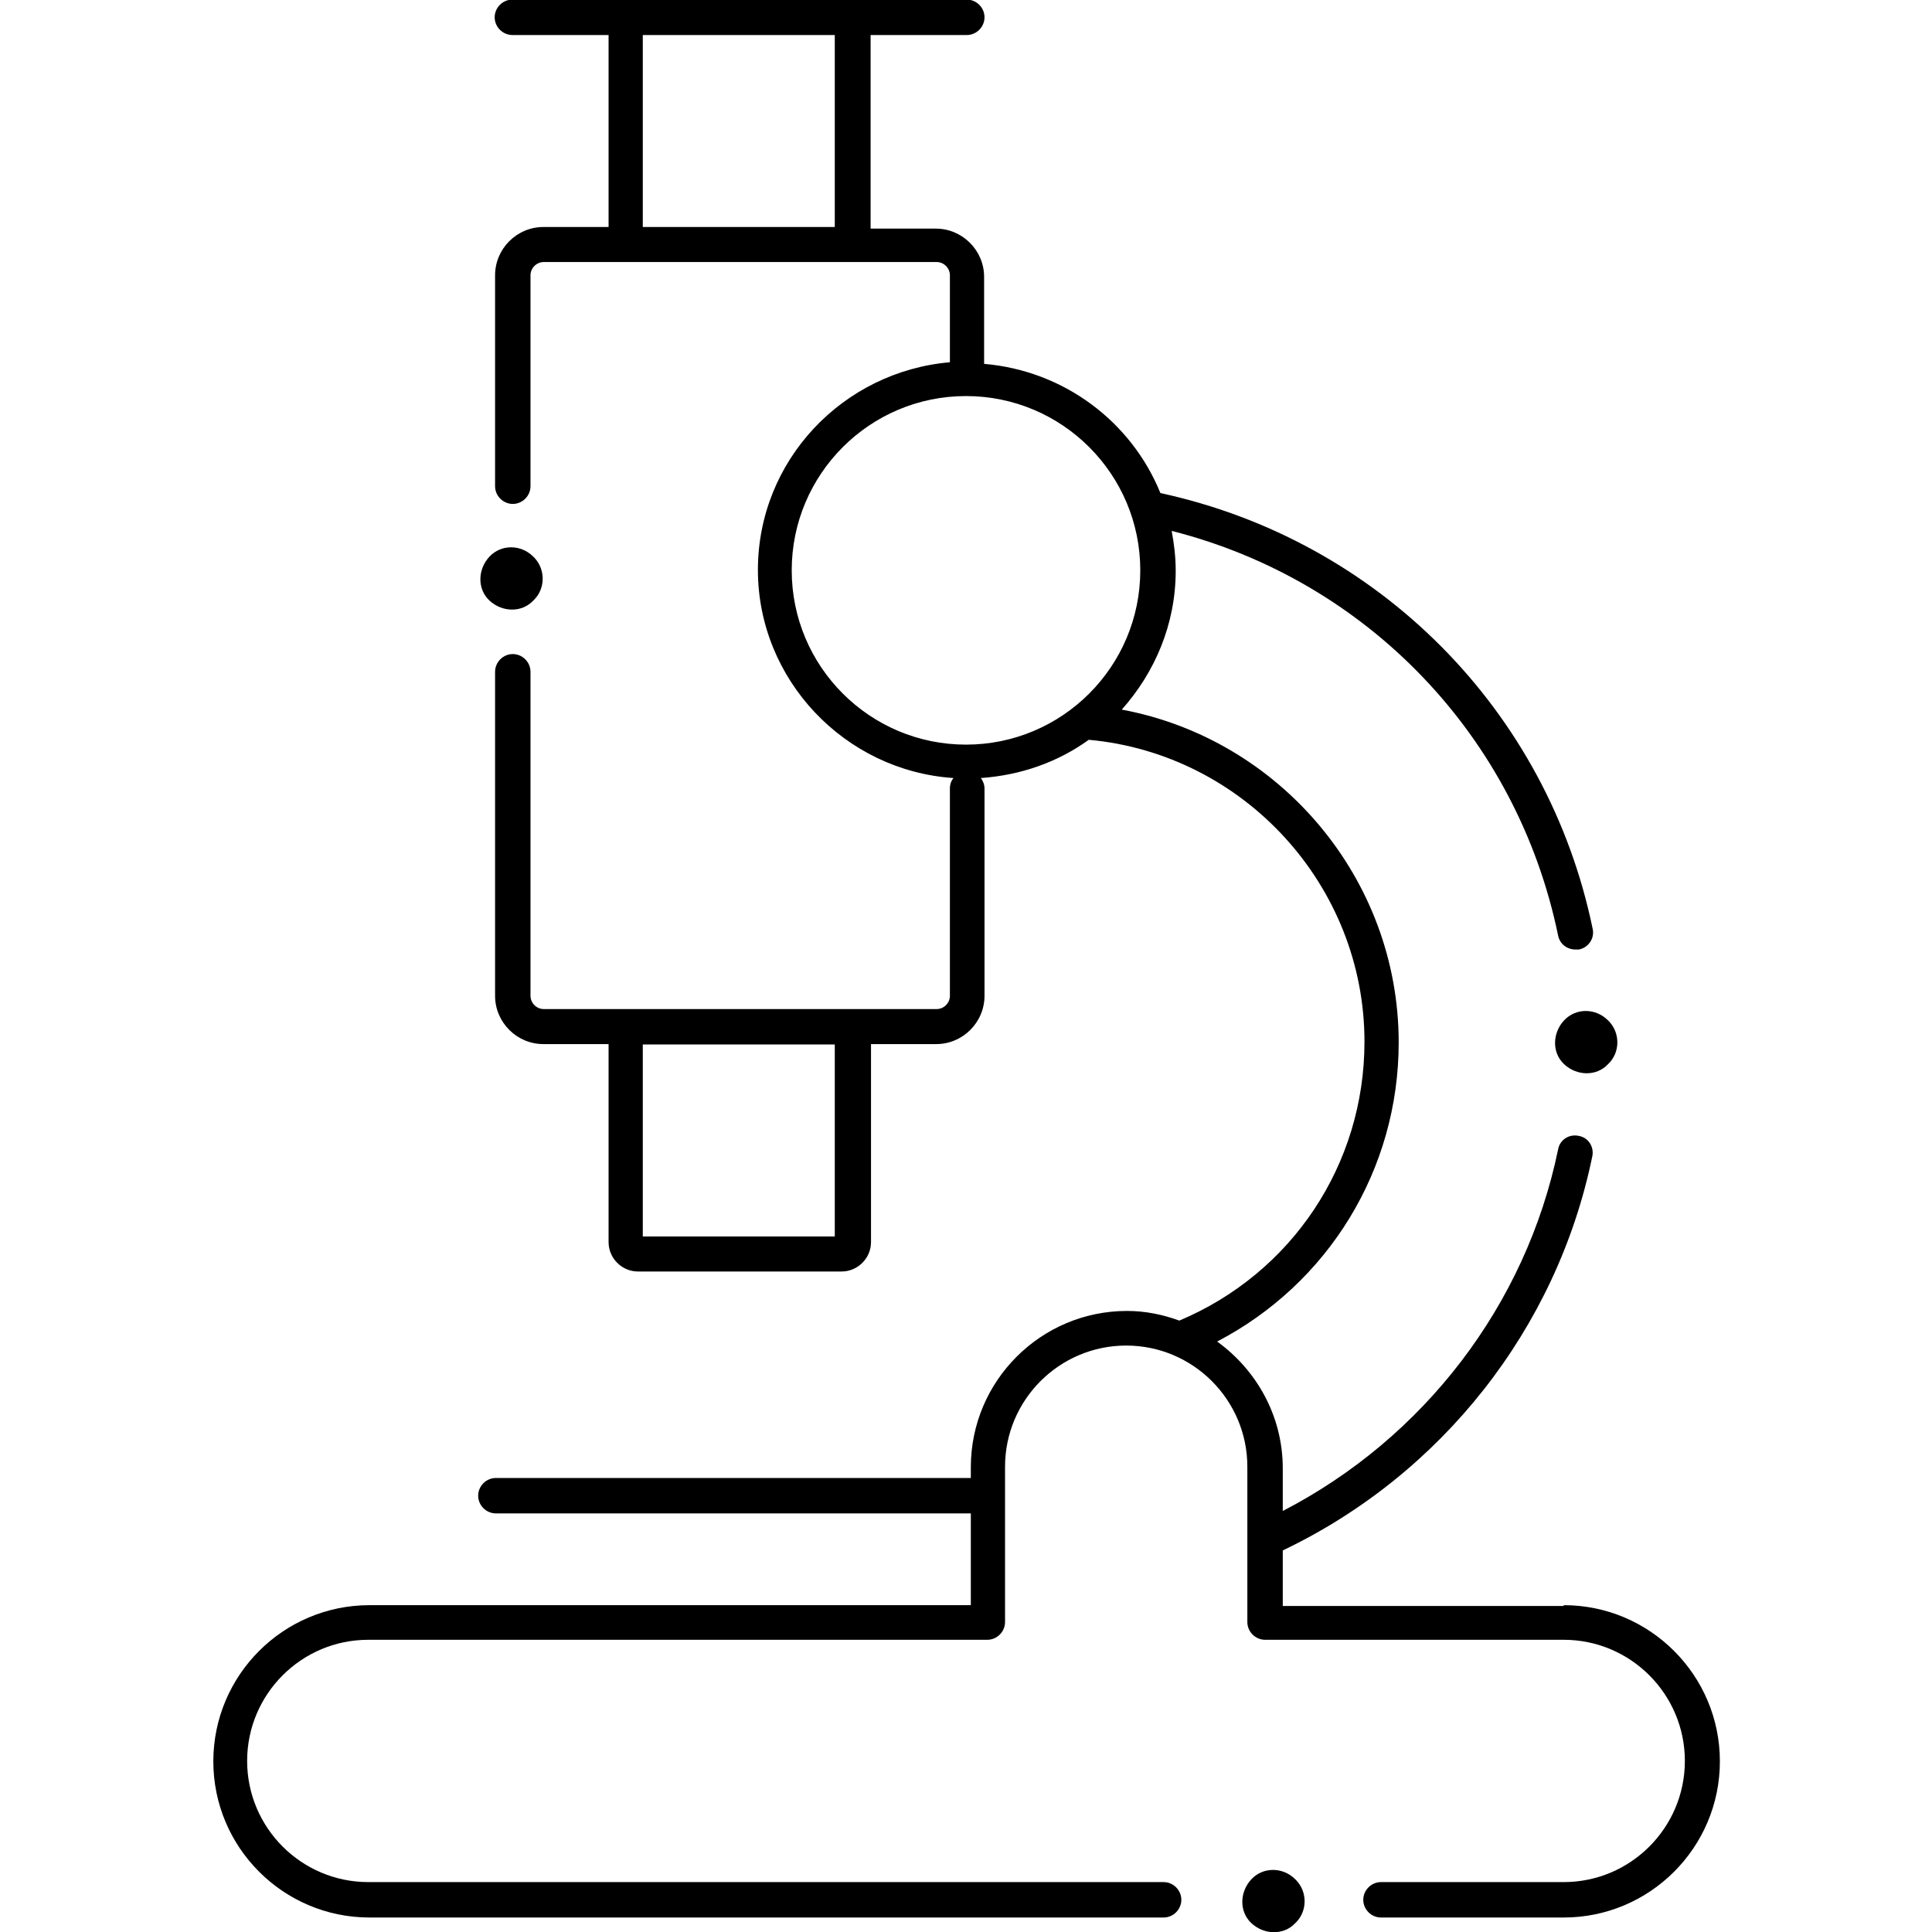 <svg width="48" height="48" viewBox="0 0 48 48" fill="none" xmlns="http://www.w3.org/2000/svg">
<g clip-path="url(#clip0_1286_1251)">
<path d="M38.85 39.9H31.87V38.52C35.81 36.64 38.68 33.01 39.56 28.73C39.61 28.49 39.46 28.26 39.22 28.22C38.98 28.17 38.75 28.32 38.71 28.56C37.91 32.43 35.37 35.73 31.87 37.54V36.48C31.87 35.18 31.22 34.04 30.24 33.33C33 31.89 34.75 29.06 34.75 25.9C34.75 21.82 31.79 18.36 27.87 17.63C28.69 16.71 29.21 15.51 29.21 14.18C29.21 13.84 29.17 13.51 29.11 13.19C33.96 14.42 37.69 18.29 38.71 23.24C38.75 23.45 38.93 23.59 39.14 23.59C39.17 23.59 39.2 23.59 39.23 23.59C39.47 23.54 39.62 23.31 39.57 23.08C38.45 17.64 34.24 13.42 28.83 12.25C28.11 10.48 26.44 9.21 24.45 9.04V6.88C24.45 6.22 23.91 5.68 23.25 5.68H21.63V0.87H24.02C24.26 0.87 24.46 0.67 24.46 0.43C24.46 0.19 24.26 -0.01 24.02 -0.01H12.73C12.49 -0.01 12.29 0.19 12.29 0.43C12.29 0.67 12.49 0.87 12.73 0.87H15.12V5.64H13.5C12.84 5.64 12.3 6.18 12.3 6.84V12.08C12.3 12.32 12.5 12.52 12.74 12.52C12.98 12.52 13.18 12.32 13.18 12.08V6.84C13.18 6.66 13.33 6.51 13.51 6.51H23.27C23.45 6.51 23.6 6.66 23.6 6.84V9C20.94 9.23 18.83 11.44 18.83 14.16C18.83 16.88 20.98 19.15 23.69 19.33C23.63 19.4 23.6 19.49 23.6 19.59V24.74C23.6 24.92 23.45 25.07 23.27 25.07H13.51C13.33 25.07 13.18 24.92 13.18 24.74V16.69C13.18 16.45 12.98 16.25 12.74 16.25C12.5 16.25 12.3 16.45 12.3 16.69V24.74C12.3 25.4 12.84 25.94 13.5 25.94H15.12V30.86C15.12 31.26 15.45 31.59 15.85 31.59H20.91C21.31 31.59 21.64 31.26 21.64 30.86V25.94H23.26C23.92 25.94 24.46 25.4 24.46 24.74V19.59C24.46 19.49 24.42 19.4 24.37 19.33C25.37 19.26 26.29 18.93 27.05 18.38C30.9 18.73 33.9 22 33.9 25.88C33.9 28.93 32.1 31.63 29.3 32.81C28.89 32.66 28.46 32.57 28 32.57C25.86 32.57 24.12 34.31 24.12 36.45V36.72H12.32C12.08 36.72 11.88 36.92 11.88 37.16C11.88 37.4 12.08 37.6 12.32 37.6H24.12V39.88H9.18C7.04 39.88 5.3 41.62 5.3 43.76C5.3 45.9 7.04 47.64 9.18 47.64H28.91C29.15 47.64 29.35 47.44 29.35 47.2C29.35 46.96 29.15 46.76 28.91 46.76H9.15C7.49 46.76 6.14 45.41 6.14 43.75C6.14 42.09 7.49 40.74 9.15 40.74H24.53C24.77 40.74 24.97 40.54 24.97 40.3V36.44C24.97 34.78 26.32 33.43 27.98 33.43C29.64 33.43 30.99 34.78 30.99 36.44V40.3C30.99 40.54 31.19 40.74 31.43 40.74H38.85C40.51 40.74 41.86 42.09 41.86 43.75C41.86 45.41 40.51 46.76 38.85 46.76H34.31C34.07 46.76 33.87 46.96 33.87 47.2C33.87 47.44 34.07 47.64 34.31 47.64H38.85C40.99 47.64 42.73 45.9 42.73 43.76C42.73 41.62 40.99 39.88 38.85 39.88V39.9ZM15.97 5.64V0.87H20.74V5.64H15.97ZM20.74 30.72H15.97V25.95H20.74V30.72ZM19.67 14.17C19.67 11.78 21.61 9.84 24 9.84C26.39 9.84 28.33 11.78 28.33 14.17C28.33 16.56 26.39 18.5 24 18.5C21.61 18.5 19.67 16.56 19.67 14.17Z" fill="black"/>
<path d="M32.18 46.69C31.87 46.38 31.38 46.38 31.09 46.69C30.8 47 30.78 47.49 31.09 47.78C31.4 48.07 31.89 48.09 32.18 47.78C32.48 47.5 32.49 47.02 32.21 46.72C32.2 46.71 32.19 46.7 32.18 46.69Z" fill="black"/>
<path d="M13.25 14.92C13.55 14.64 13.56 14.16 13.28 13.86C13.27 13.85 13.26 13.84 13.25 13.83C12.94 13.52 12.45 13.52 12.16 13.83C11.87 14.14 11.85 14.63 12.16 14.92C12.47 15.21 12.96 15.23 13.25 14.92Z" fill="black"/>
<path d="M38.86 25.35C38.57 25.66 38.55 26.15 38.86 26.44C39.17 26.73 39.66 26.75 39.95 26.44C40.25 26.16 40.26 25.68 39.98 25.38C39.97 25.37 39.96 25.36 39.95 25.35C39.64 25.04 39.15 25.04 38.86 25.35Z" fill="black"/>
</g>
<defs>
<clipPath id="clip0_1286_1251">
<rect width="48" height="48" fill="white"/>
</clipPath>
</defs>
</svg>
